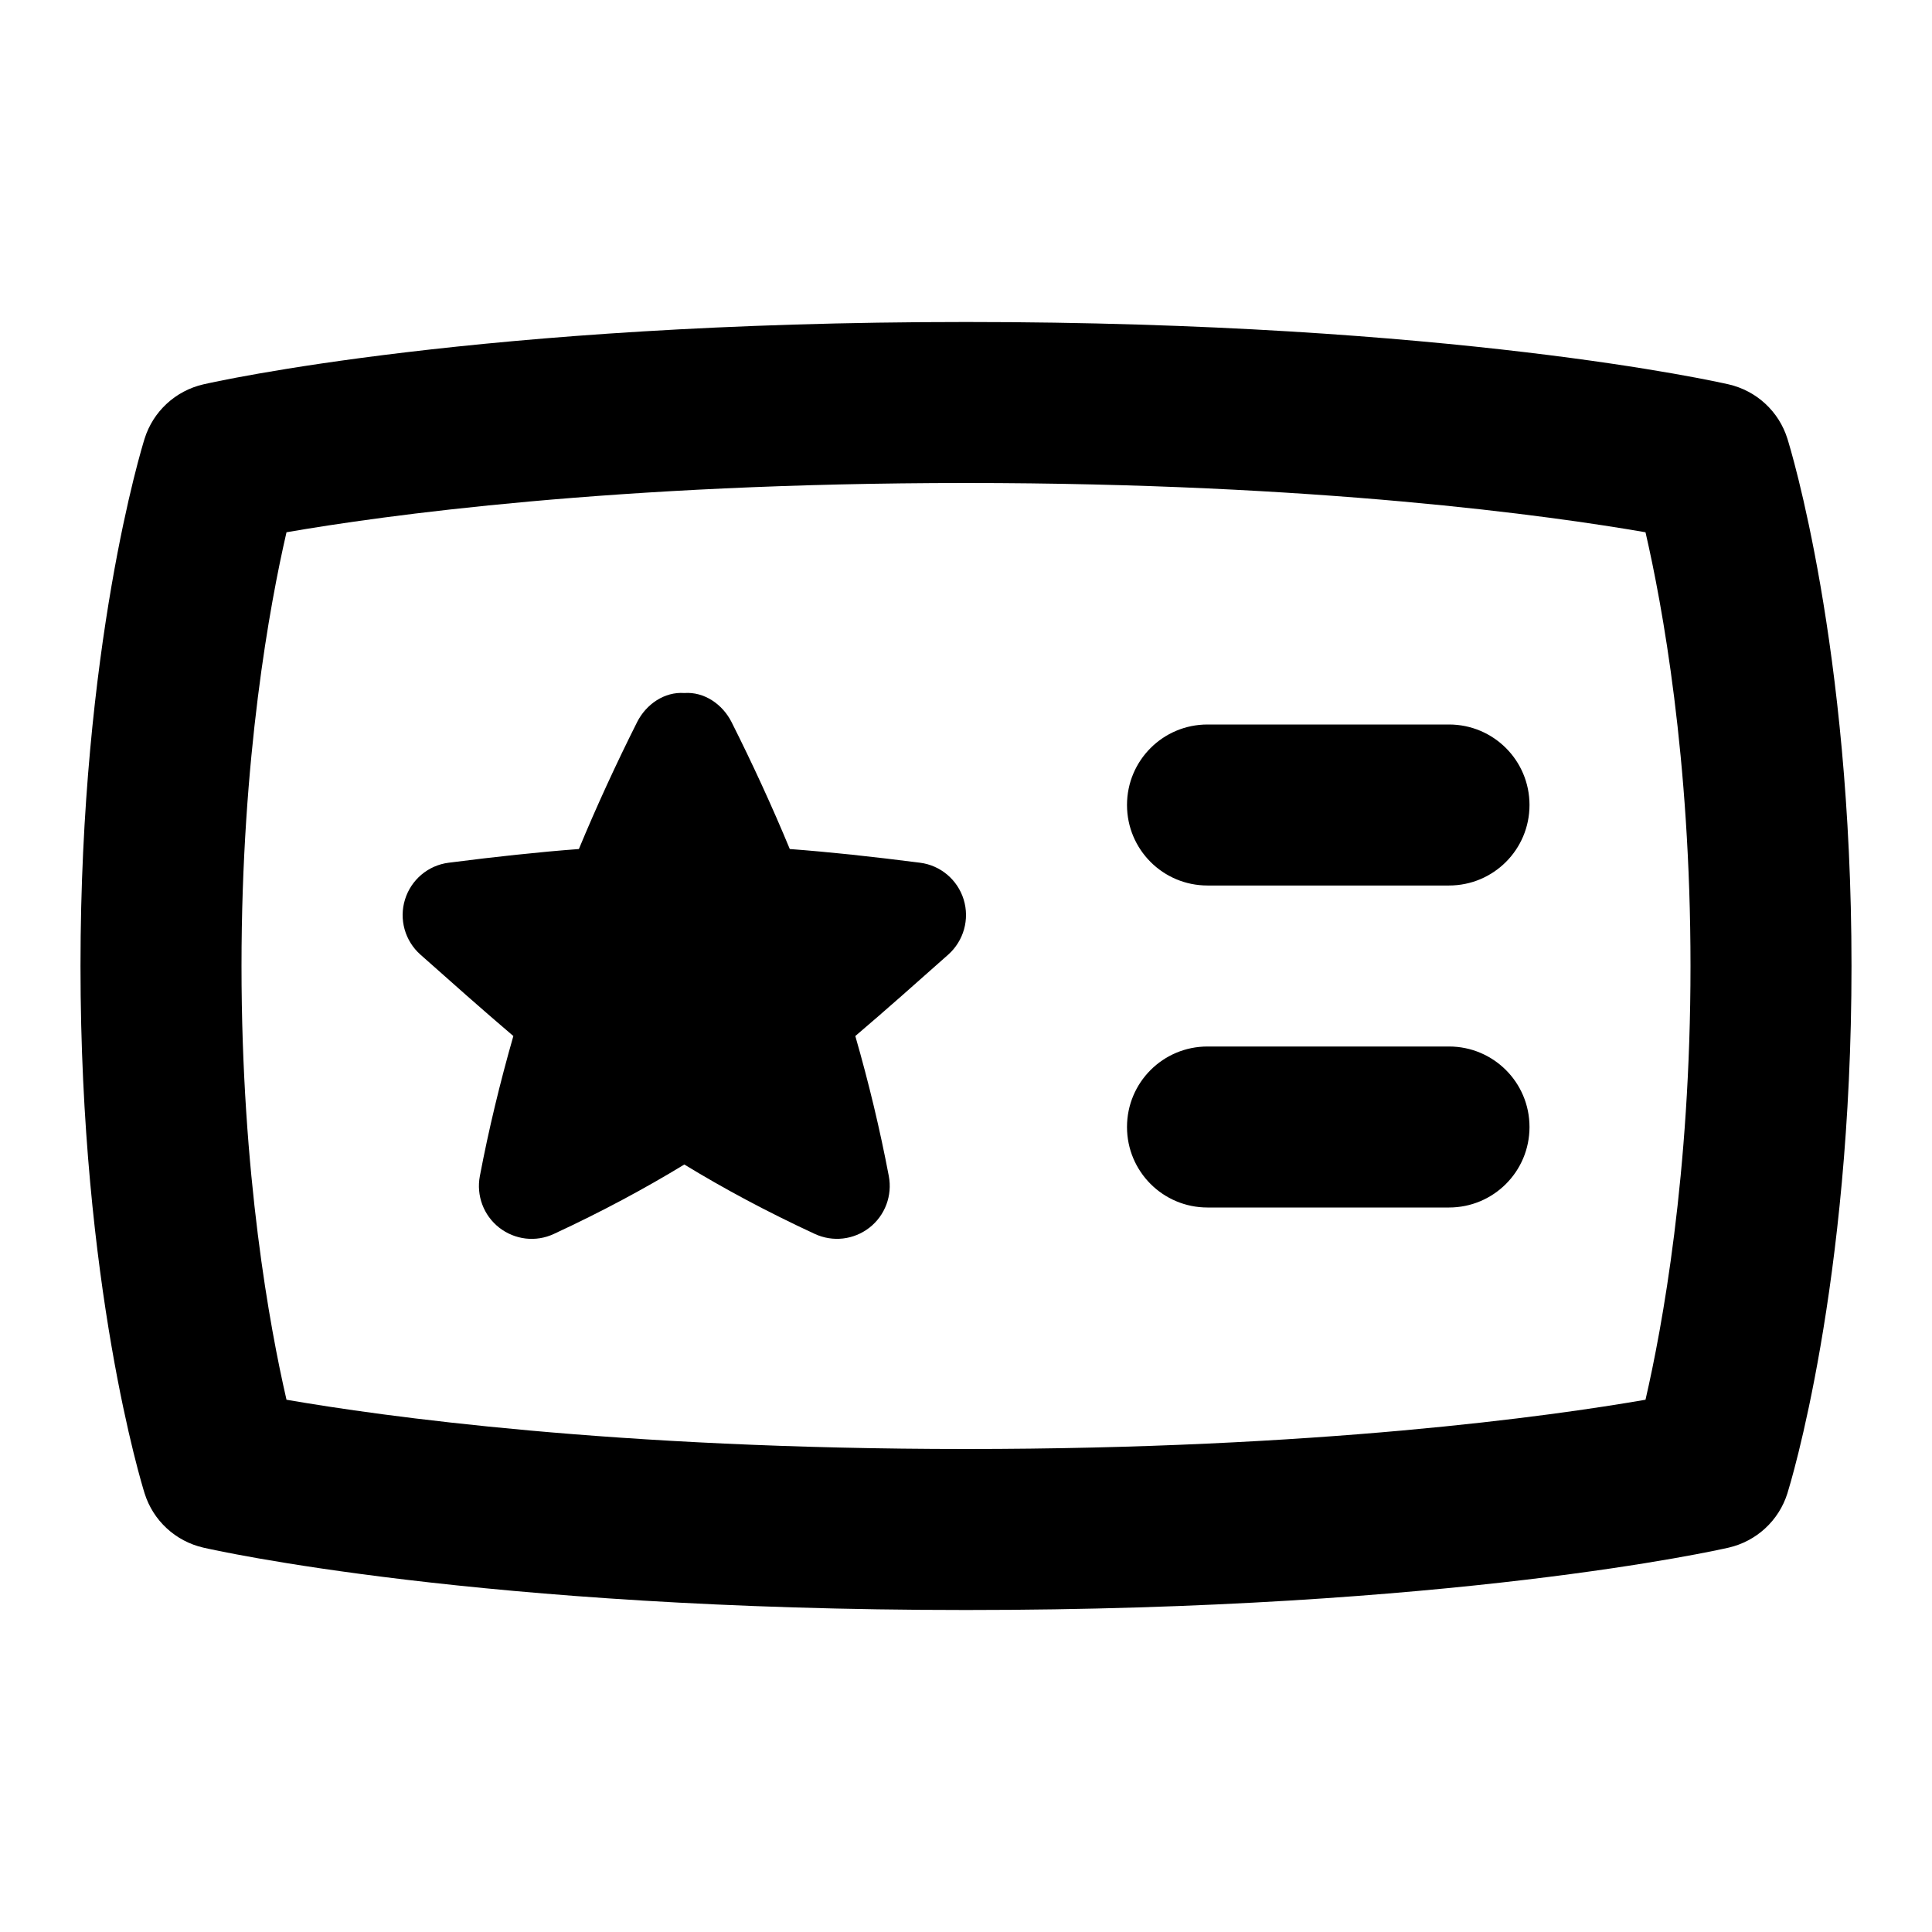 <svg id="Layer_1" viewBox="0 0 24 24" xmlns="http://www.w3.org/2000/svg" data-name="Layer 1"><path d="m11.971 11.174c.076.246 0 .513-.191.684-.394.35-.773.687-1.155 1.012.167.58.306 1.16.416 1.739.046.242-.046.489-.24.641-.195.152-.456.182-.68.078-.593-.275-1.125-.56-1.62-.862-.495.301-1.027.587-1.62.862-.224.105-.485.074-.68-.078-.194-.152-.286-.399-.24-.641.11-.579.25-1.159.416-1.739-.382-.325-.761-.662-1.155-1.012-.192-.171-.267-.438-.191-.684s.288-.425.543-.457c.594-.076 1.122-.133 1.617-.17.219-.528.461-1.054.724-1.578.112-.221.339-.378.586-.36.247-.018.474.139.586.36.263.523.505 1.05.724 1.578.496.037 1.024.094 1.617.17.255.032.467.211.543.457zm11.029.826c0 3.974-.764 6.447-.796 6.55-.106.339-.384.595-.729.675-.137.031-3.431.775-9.475.775s-9.338-.744-9.475-.775c-.346-.08-.623-.336-.729-.675-.032-.103-.796-2.576-.796-6.55s.764-6.447.796-6.55c.106-.339.384-.595.729-.675.137-.031 3.431-.775 9.475-.775s9.338.744 9.475.775c.346.08.623.336.729.675.032.103.796 2.576.796 6.55zm-2 0c0-2.59-.353-4.495-.559-5.388-1.171-.203-4.069-.612-8.441-.612s-7.271.409-8.441.612c-.206.893-.559 2.798-.559 5.388s.353 4.495.559 5.388c1.171.203 4.069.612 8.441.612s7.271-.409 8.441-.612c.206-.893.559-2.798.559-5.388zm-3-3h-3c-.553 0-1 .447-1 1s.447 1 1 1h3c.553 0 1-.447 1-1s-.447-1-1-1zm0 4h-3c-.553 0-1 .447-1 1s.447 1 1 1h3c.553 0 1-.447 1-1s-.447-1-1-1z"/></svg>